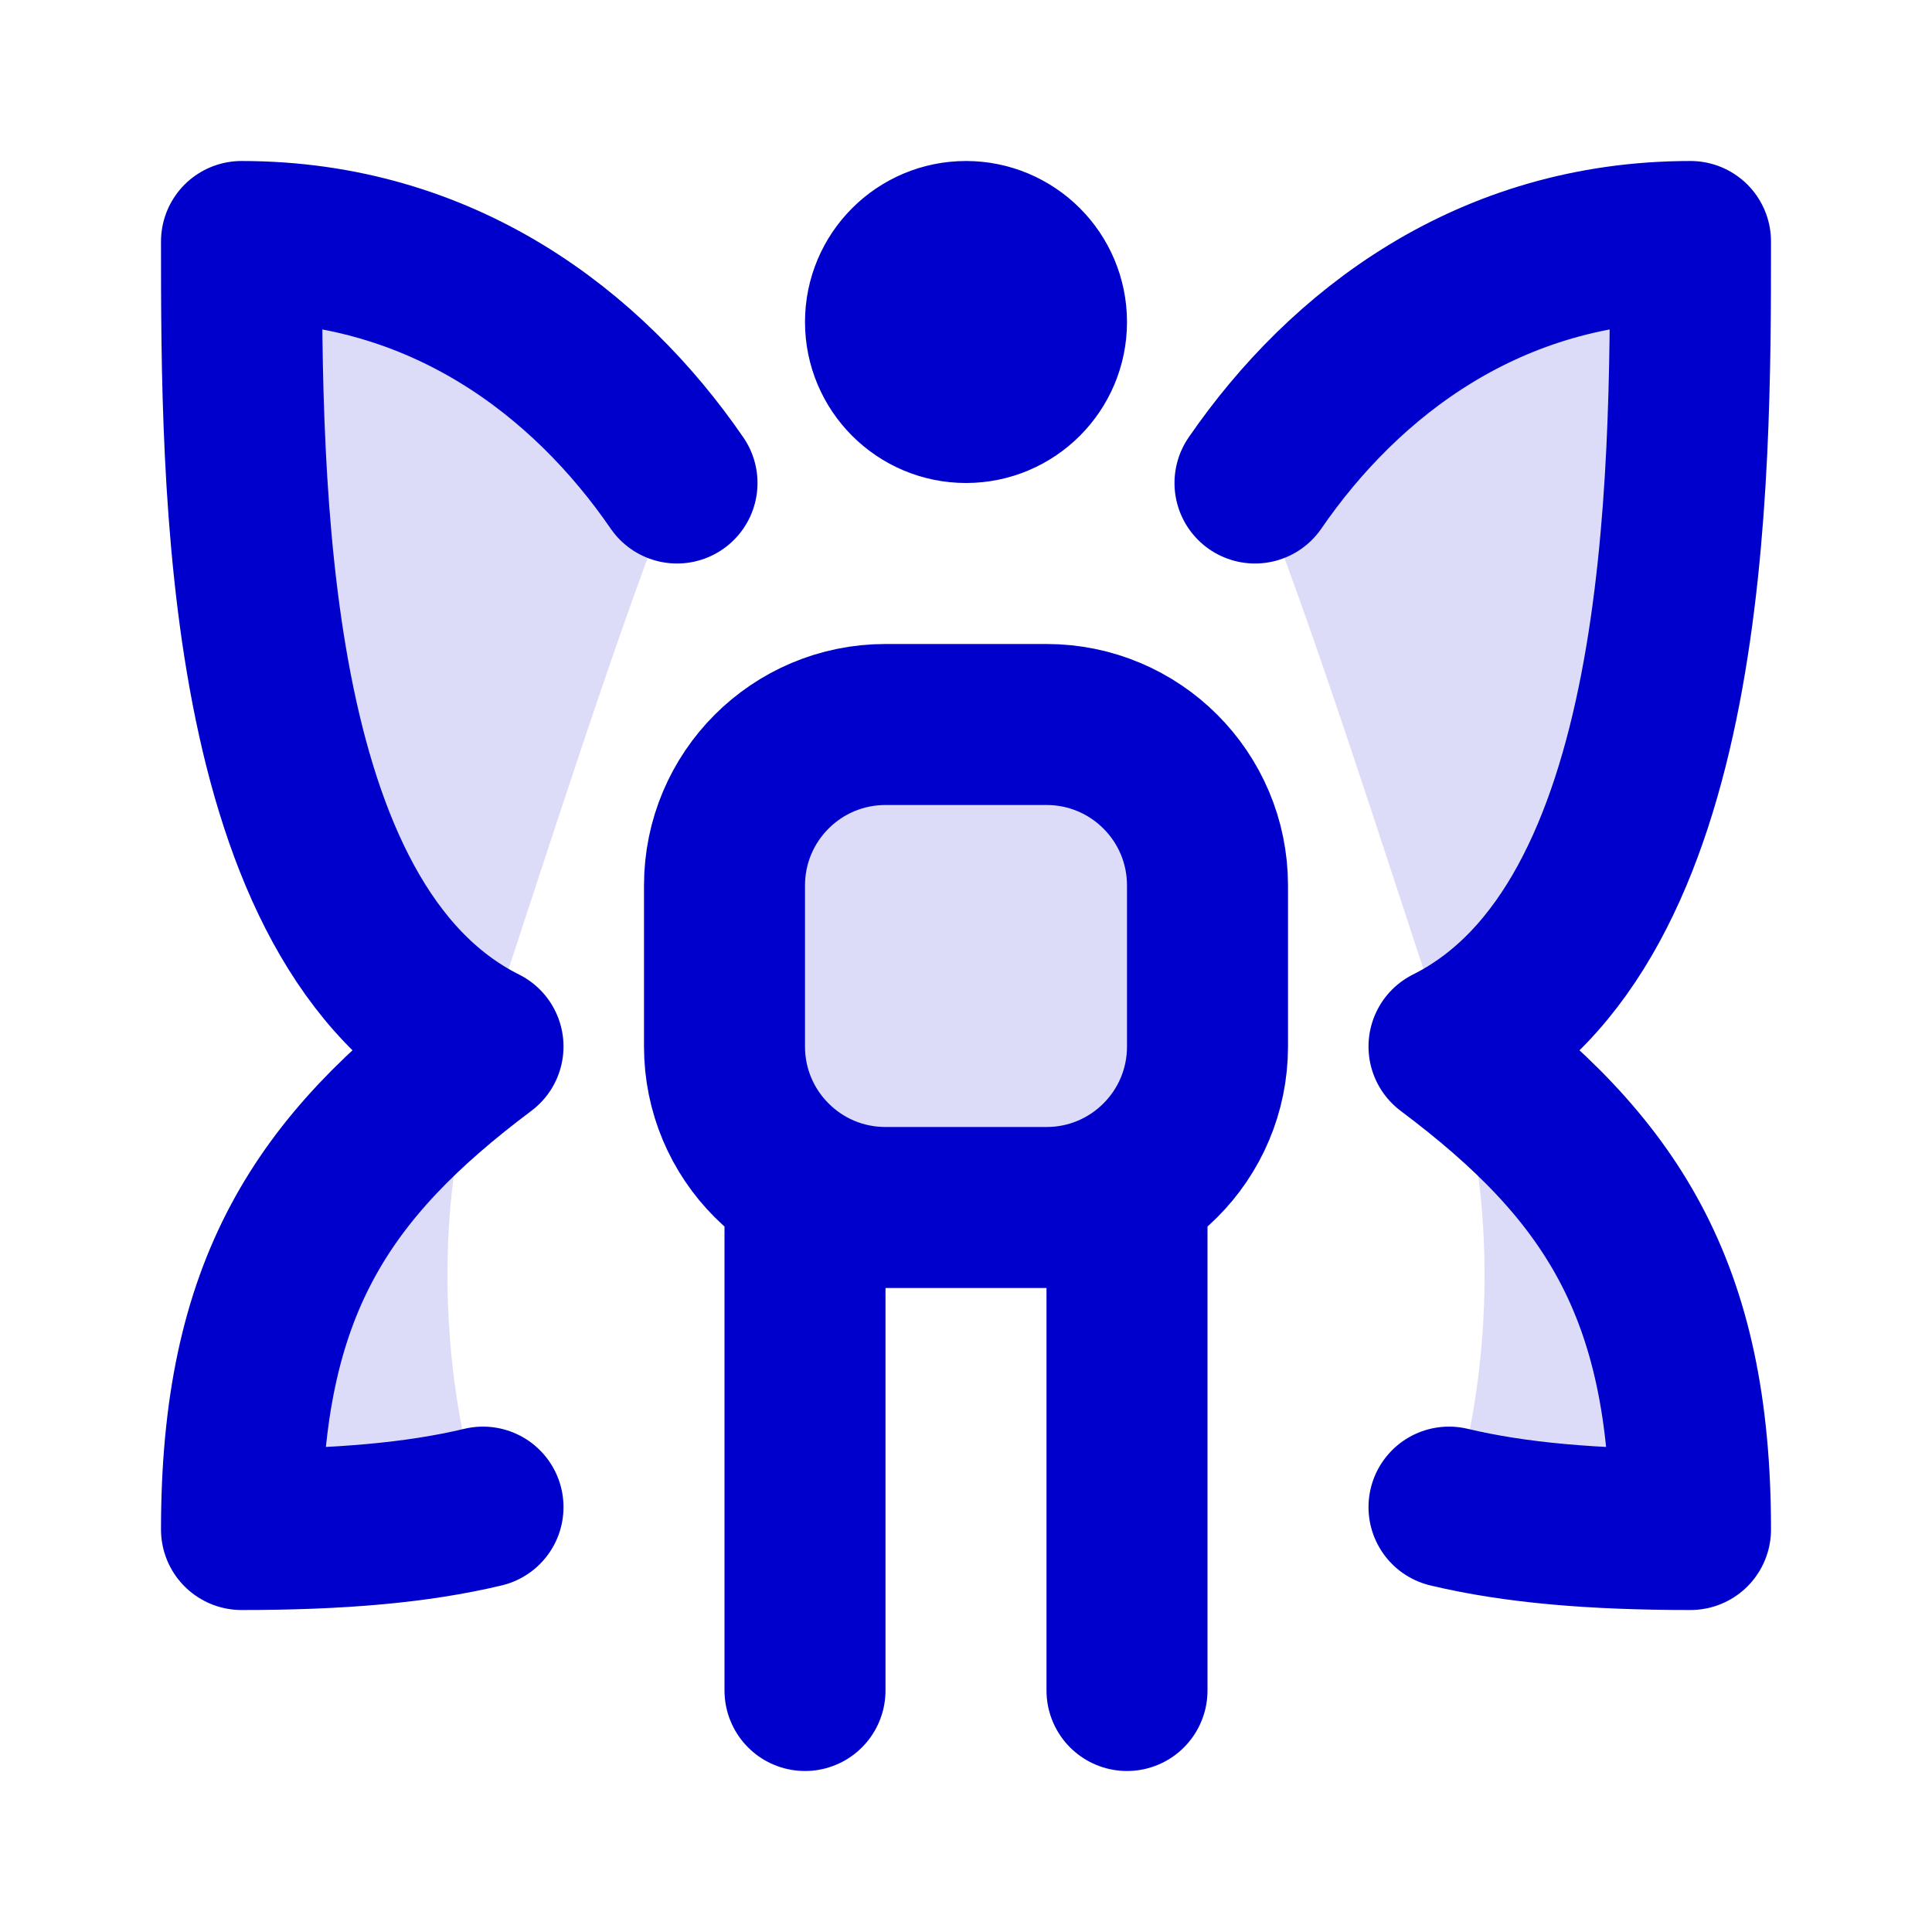 <svg width="24" height="24" viewBox="0 0 24 24" fill="none" xmlns="http://www.w3.org/2000/svg">
<g opacity="0.14">
<path d="M6 13C4 14.5 3 16 3 19C4.212 19 5.179 18.918 6 18.722C5.667 17.815 5.2 15.4 6 13Z" fill="#0000CC"/>
<path d="M3 3C3 6 3 11.5 6 13C6.703 10.89 7.774 7.5 8.41 6C7.299 4.384 5.495 3 3 3Z" fill="#0000CC"/>
<path d="M18 13C21 11.5 21 6 21 3C18.505 3 16.702 4.384 15.59 6C16.227 7.5 17.297 10.89 18 13Z" fill="#0000CC"/>
<path d="M21 19C21 16 20 14.5 18 13C18.8 15.4 18.334 17.815 18 18.722C18.822 18.918 19.788 19 21 19Z" fill="#0000CC"/>
<path d="M13 4C13 4.552 12.552 5 12 5C11.448 5 11 4.552 11 4C11 3.448 11.448 3 12 3C12.552 3 13 3.448 13 4Z" fill="#0000CC"/>
<path d="M13 9H11C9.895 9 9 9.895 9 11V13C9 14.105 9.895 15 11 15H13C14.105 15 15 14.105 15 13V11C15 9.895 14.105 9 13 9Z" fill="#0000CC"/>
</g>
<path d="M15.59 6C16.702 4.384 18.505 3 21 3C21 6 21 11.5 18 13C20 14.5 21 16 21 19C19.788 19 18.822 18.918 18 18.722M8.41 6C7.299 4.384 5.495 3 3 3C3 6 3 11.5 6 13C4 14.5 3 16 3 19C4.212 19 5.179 18.918 6 18.722M10 21V15M14 21V15M13 4C13 4.552 12.552 5 12 5C11.448 5 11 4.552 11 4C11 3.448 11.448 3 12 3C12.552 3 13 3.448 13 4ZM11 9H13C14.105 9 15 9.895 15 11V13C15 14.105 14.105 15 13 15H11C9.895 15 9 14.105 9 13V11C9 9.895 9.895 9 11 9Z" stroke="#0000CC" stroke-width="2" stroke-linecap="round" stroke-linejoin="round"/>
</svg>
